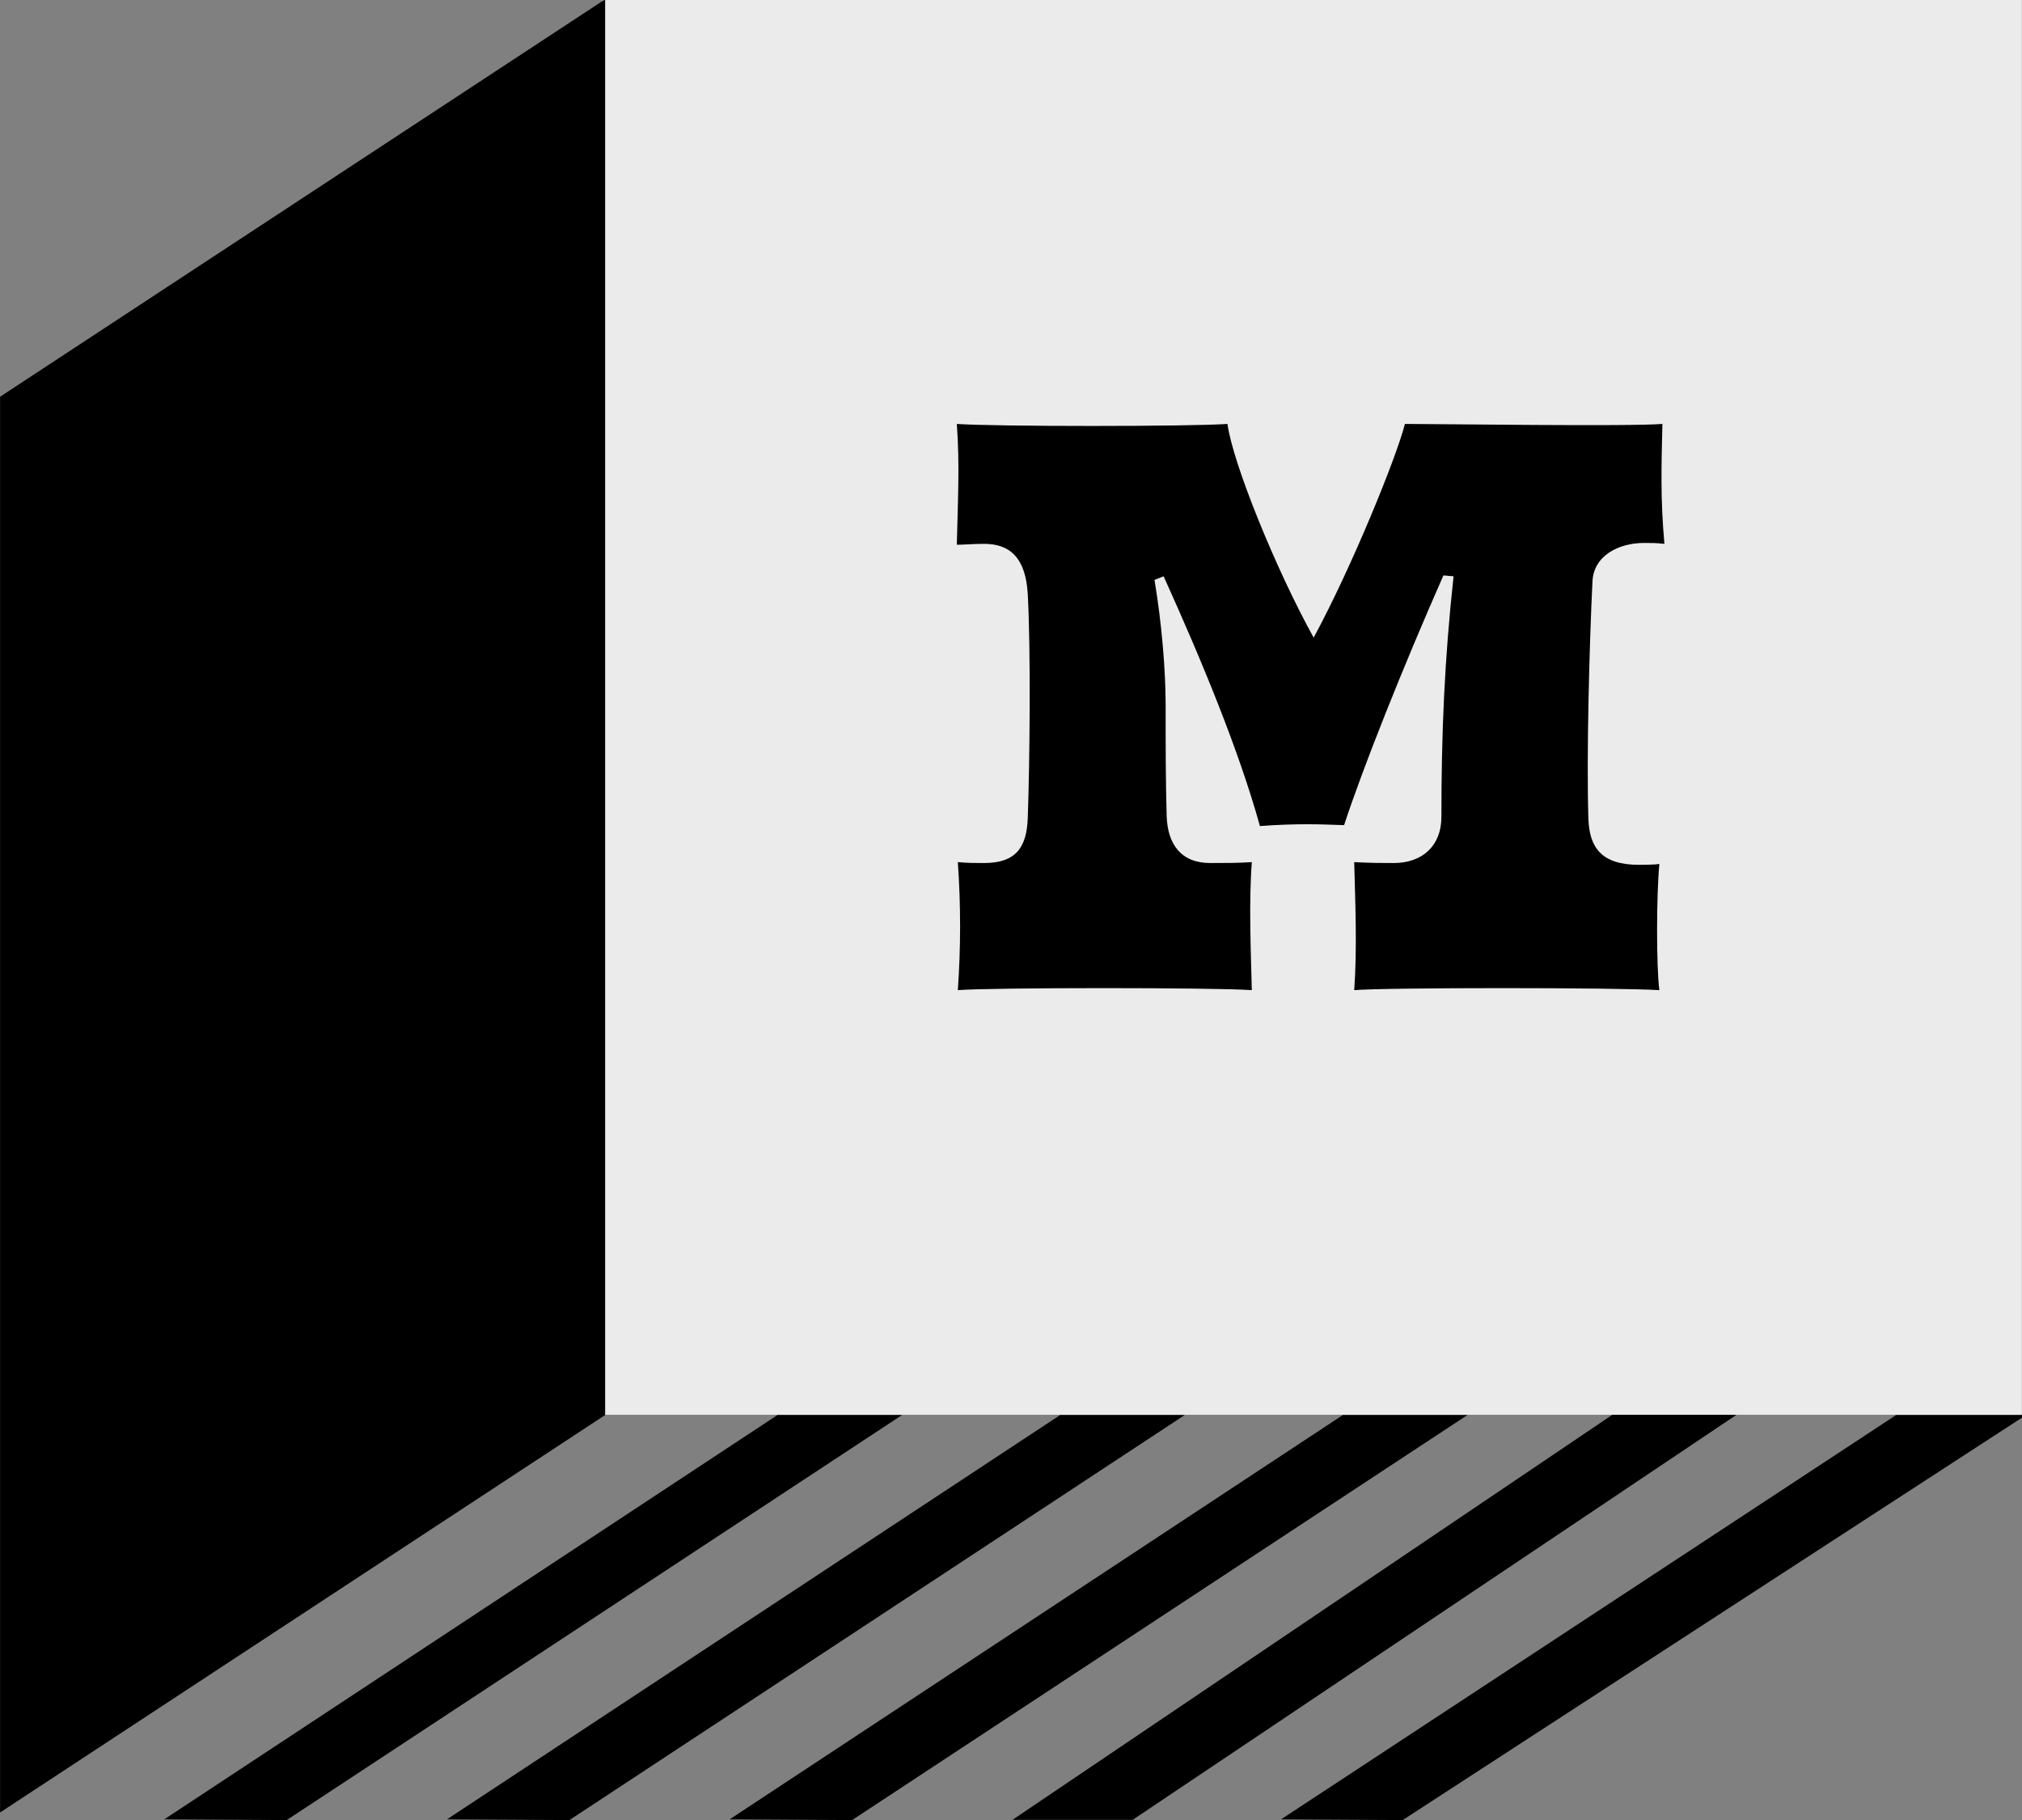 <svg width="100%" height="100%" viewBox="0 0 1000 900" version="1.1" xmlns="http://www.w3.org/2000/svg" xmlns:xlink="http://www.w3.org/1999/xlink" xml:space="preserve" xmlns:serif="http://www.serif.com/" style="fill-rule:evenodd;clip-rule:evenodd;stroke-linejoin:round;stroke-miterlimit:2;">
    <rect x="0" y="0" width="1000" height="900" fill="#808080" stroke="none"/>
    <g transform="matrix(1.16,0,0,1.157,-80.038,-142.681)">
        <rect x="326" y="123" width="605" height="605" style="fill:rgb(235,235,235);"/>
    </g>
    <g transform="matrix(41.782,0,0,37.155,1757.91,11704.5)">
        <path d="M-30.748,-309.376C-30.712,-308.848 -30.736,-308.332 -30.748,-307.768C-30.664,-307.768 -30.556,-307.78 -30.424,-307.78C-30.124,-307.78 -29.932,-307.6 -29.908,-307.108C-29.872,-306.364 -29.884,-304.9 -29.908,-304.132C-29.92,-303.736 -30.052,-303.532 -30.424,-303.532C-30.52,-303.532 -30.628,-303.532 -30.736,-303.544C-30.7,-302.98 -30.7,-302.404 -30.736,-301.84C-30.352,-301.876 -27.676,-301.876 -27.256,-301.84C-27.268,-302.38 -27.292,-303.004 -27.256,-303.544C-27.412,-303.532 -27.568,-303.532 -27.748,-303.532C-28.096,-303.532 -28.252,-303.784 -28.264,-304.156C-28.276,-304.636 -28.276,-305.056 -28.276,-305.62C-28.276,-306.112 -28.324,-306.736 -28.408,-307.3L-28.3,-307.348C-27.856,-306.244 -27.412,-305.044 -27.16,-304.024C-26.716,-304.06 -26.452,-304.048 -26.164,-304.036C-25.936,-304.816 -25.468,-306.136 -24.988,-307.36L-24.868,-307.348C-24.976,-306.232 -25.012,-305.26 -25.012,-304.144C-25.012,-303.772 -25.228,-303.532 -25.576,-303.532C-25.72,-303.532 -25.84,-303.532 -26.044,-303.544C-26.032,-303.004 -26.008,-302.404 -26.044,-301.84C-25.684,-301.876 -22.924,-301.876 -22.432,-301.84C-22.468,-302.14 -22.468,-303.1 -22.432,-303.52C-22.48,-303.508 -22.66,-303.508 -22.672,-303.508C-23.116,-303.508 -23.26,-303.736 -23.272,-304.12C-23.296,-304.96 -23.26,-306.448 -23.224,-307.276C-23.212,-307.624 -22.912,-307.792 -22.612,-307.792C-22.528,-307.792 -22.468,-307.792 -22.372,-307.78C-22.42,-308.368 -22.408,-308.812 -22.396,-309.376C-22.792,-309.34 -25.06,-309.376 -25.444,-309.376C-25.54,-308.944 -26.068,-307.48 -26.524,-306.532C-26.968,-307.432 -27.484,-308.86 -27.544,-309.376C-27.988,-309.34 -30.316,-309.34 -30.748,-309.376Z" style="fill-rule:nonzero;"/>
    </g>
    <g transform="matrix(1.118,0,0,1.218,-143.905,-124.341)">
        <path d="M128.754,837.945L396.407,676.587L396.407,101.8L128.754,263.158L128.754,837.945Z"/>
    </g>
    <g transform="matrix(1.218,0,-0.021,1.218,-83.836,-123.443)">
        <path d="M199.745,840.292L150,840.003L396.157,675.85L446.742,675.85L199.745,840.292Z"/>
    </g>
    <g transform="matrix(1.218,0,-0.021,1.218,55.975,-123.443)">
        <path d="M199.745,840.292L150,840.003L396.157,675.85L446.742,675.85L199.745,840.292Z"/>
    </g>
    <g transform="matrix(1.218,0,-0.021,1.218,195.785,-123.443)">
        <path d="M199.745,840.292L150,840.003L396.157,675.85L446.742,675.85L199.745,840.292Z"/>
    </g>
    <g transform="matrix(1.195,0,-0.021,1.22,339.135,-124.896)">
        <path d="M199.741,840.003L150,840.003L395.335,675.85L446.742,675.85L199.741,840.003Z"/>
    </g>
    <g transform="matrix(1.23,0,-0.021,1.218,466.686,-123.443)">
        <path d="M198.924,840.292L150,840.003L394.515,675.85L446.742,675.85L198.924,840.292Z"/>
    </g>
</svg>
